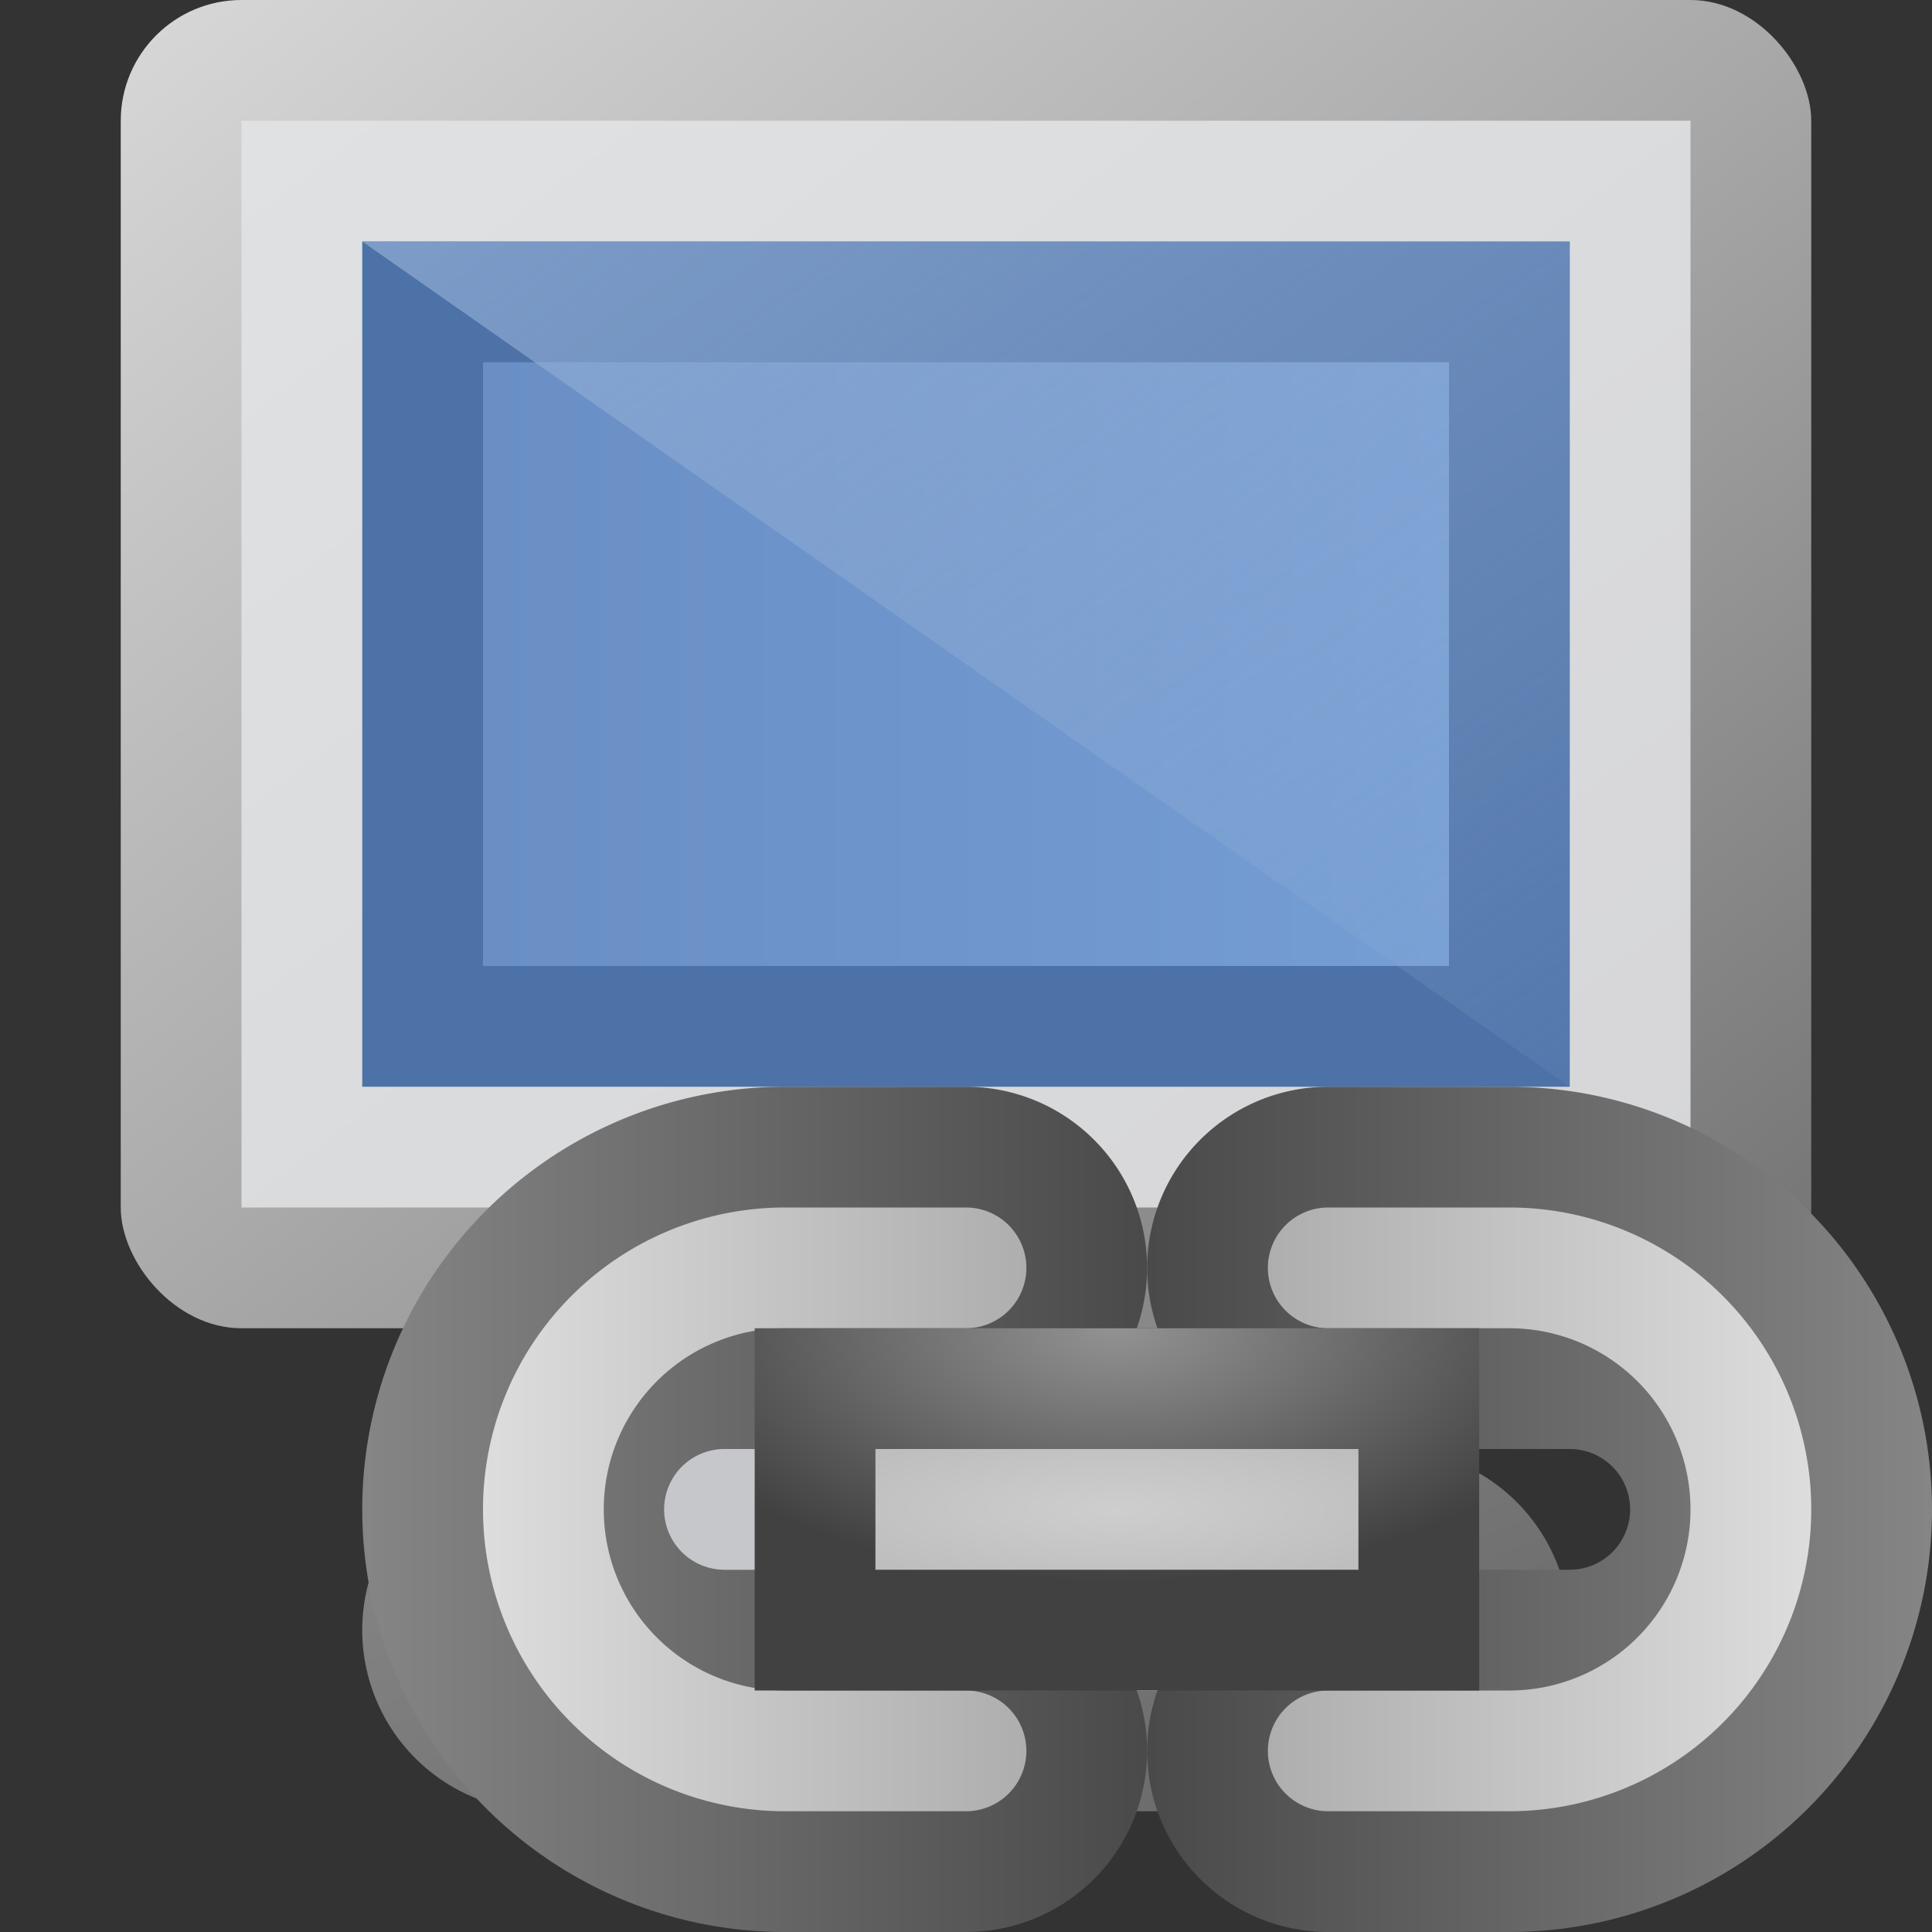 <svg height="16" width="16" xmlns="http://www.w3.org/2000/svg" xmlns:xlink="http://www.w3.org/1999/xlink"><rect width="100%" height="100%" fill="#333333" stroke="none"/><linearGradient id="a" x1="0%" x2="100%" y1="0%" y2="100%"><stop offset="0" stop-color="#d8d8d8"/><stop offset=".5" stop-color="#a9a9a9"/><stop offset="1" stop-color="#727272"/></linearGradient><linearGradient id="b" x1="0%" x2="100%" y1="0%" y2="100%"><stop offset="0" stop-color="#dfe1e3"/><stop offset="1" stop-color="#d6d6d8"/></linearGradient><linearGradient id="c" x1="0%" x2="100%" y1="0%" y2="0%"><stop offset="0" stop-color="#4d72a7"/><stop offset="1" stop-color="#4d72a7"/></linearGradient><linearGradient id="d" x1="0%" x2="100%" y1="0%" y2="0%"><stop offset="0" stop-color="#698fc5"/><stop offset="1" stop-color="#759ed4"/></linearGradient><linearGradient id="e" x1="0%" x2="100%" y1="0%" y2="100%"><stop offset="0" stop-color="#92aed6" stop-opacity=".7"/><stop offset="1" stop-color="#92aed6" stop-opacity=".1"/></linearGradient><linearGradient id="f" x1="0%" x2="100%" y1="0%" y2="100%"><stop offset="0" stop-color="#8d8d8d"/><stop offset="1" stop-color="#666"/></linearGradient><linearGradient id="g" x1="0%" x2="100%" y1="0%" y2="100%"><stop offset="0" stop-color="#c5c6c8"/><stop offset="1" stop-color="#c7c8cd"/></linearGradient><linearGradient id="h" x1="0%" x2="100%" y1="0%" y2="0%"><stop offset="0" stop-color="#858585"/><stop offset="1" stop-color="#4a4a4a"/></linearGradient><linearGradient id="i" x1="0%" x2="100%" y1="0%" y2="0%"><stop offset="0" stop-color="#ddd"/><stop offset="1" stop-color="#aeaeae"/></linearGradient><radialGradient id="j" cx="50%" cy="0%" r="70%"><stop offset="0" stop-color="#929292"/><stop offset="1" stop-color="#414141"/></radialGradient><radialGradient id="k" cx="50%" cy="50%" r="70%"><stop offset="0" stop-color="#cecece"/><stop offset="1" stop-color="#bdbdbd"/></radialGradient><g transform="translate(8 8)"><rect fill="url(#a)" height="11" rx="1" width="14" x="-7" y="-8"/><path d="m-6-7h12v9h-12z" fill="url(#b)"/><path d="m-5-6h10v7h-10z" fill="url(#c)"/><path d="m-4-5h8v5h-8z" fill="url(#d)"/><path d="m-5-6h10v7" fill="url(#e)"/><path d="m2 3a1 1 0 0 0 1 1h.5a1.5 1.5 0 0 1 0 3h-7a1.5 1.5 0 0 1 0-3h.5a1 1 0 0 0 1-1" fill="url(#f)"/><path d="m1 3a1 1 0 0 0 1 1h.5a1.5 1.5 0 0 1 1 1h-7a1.5 1.5 0 0 1 1-1h.5a1 1 0 0 0 1-1" fill="url(#g)"/><path d="m-3.5 5h7v1h-7z" fill="#f7f7f7"/><g transform="translate(1.5 4)"><g id="l"><path d="m-1.5-3h-1.5a3.5 3.5 0 0 0 0 7h1.5a1.5 1.5 0 0 0 0-3h-2a.5.5 0 0 1 0-1h2a1.5 1.5 0 0 0 0-3z" fill="url(#h)"/><path d="m-1.5-2h-1.5a2.5 2.5 0 0 0 0 5h1.5a.5.5 0 0 0 0-1h-1.5a1.5 1.5 0 0 1 0-3h1.5a.5.5 0 0 0 0-1z" fill="url(#i)"/></g><use transform="matrix(-1 0 0 -1 0 1)" xlink:href="#l"/><path d="m-3.25-1h6v3h-6z" fill="url(#j)"/><path d="m-2.25 0h4v1h-4z" fill="url(#k)"/></g></g></svg>